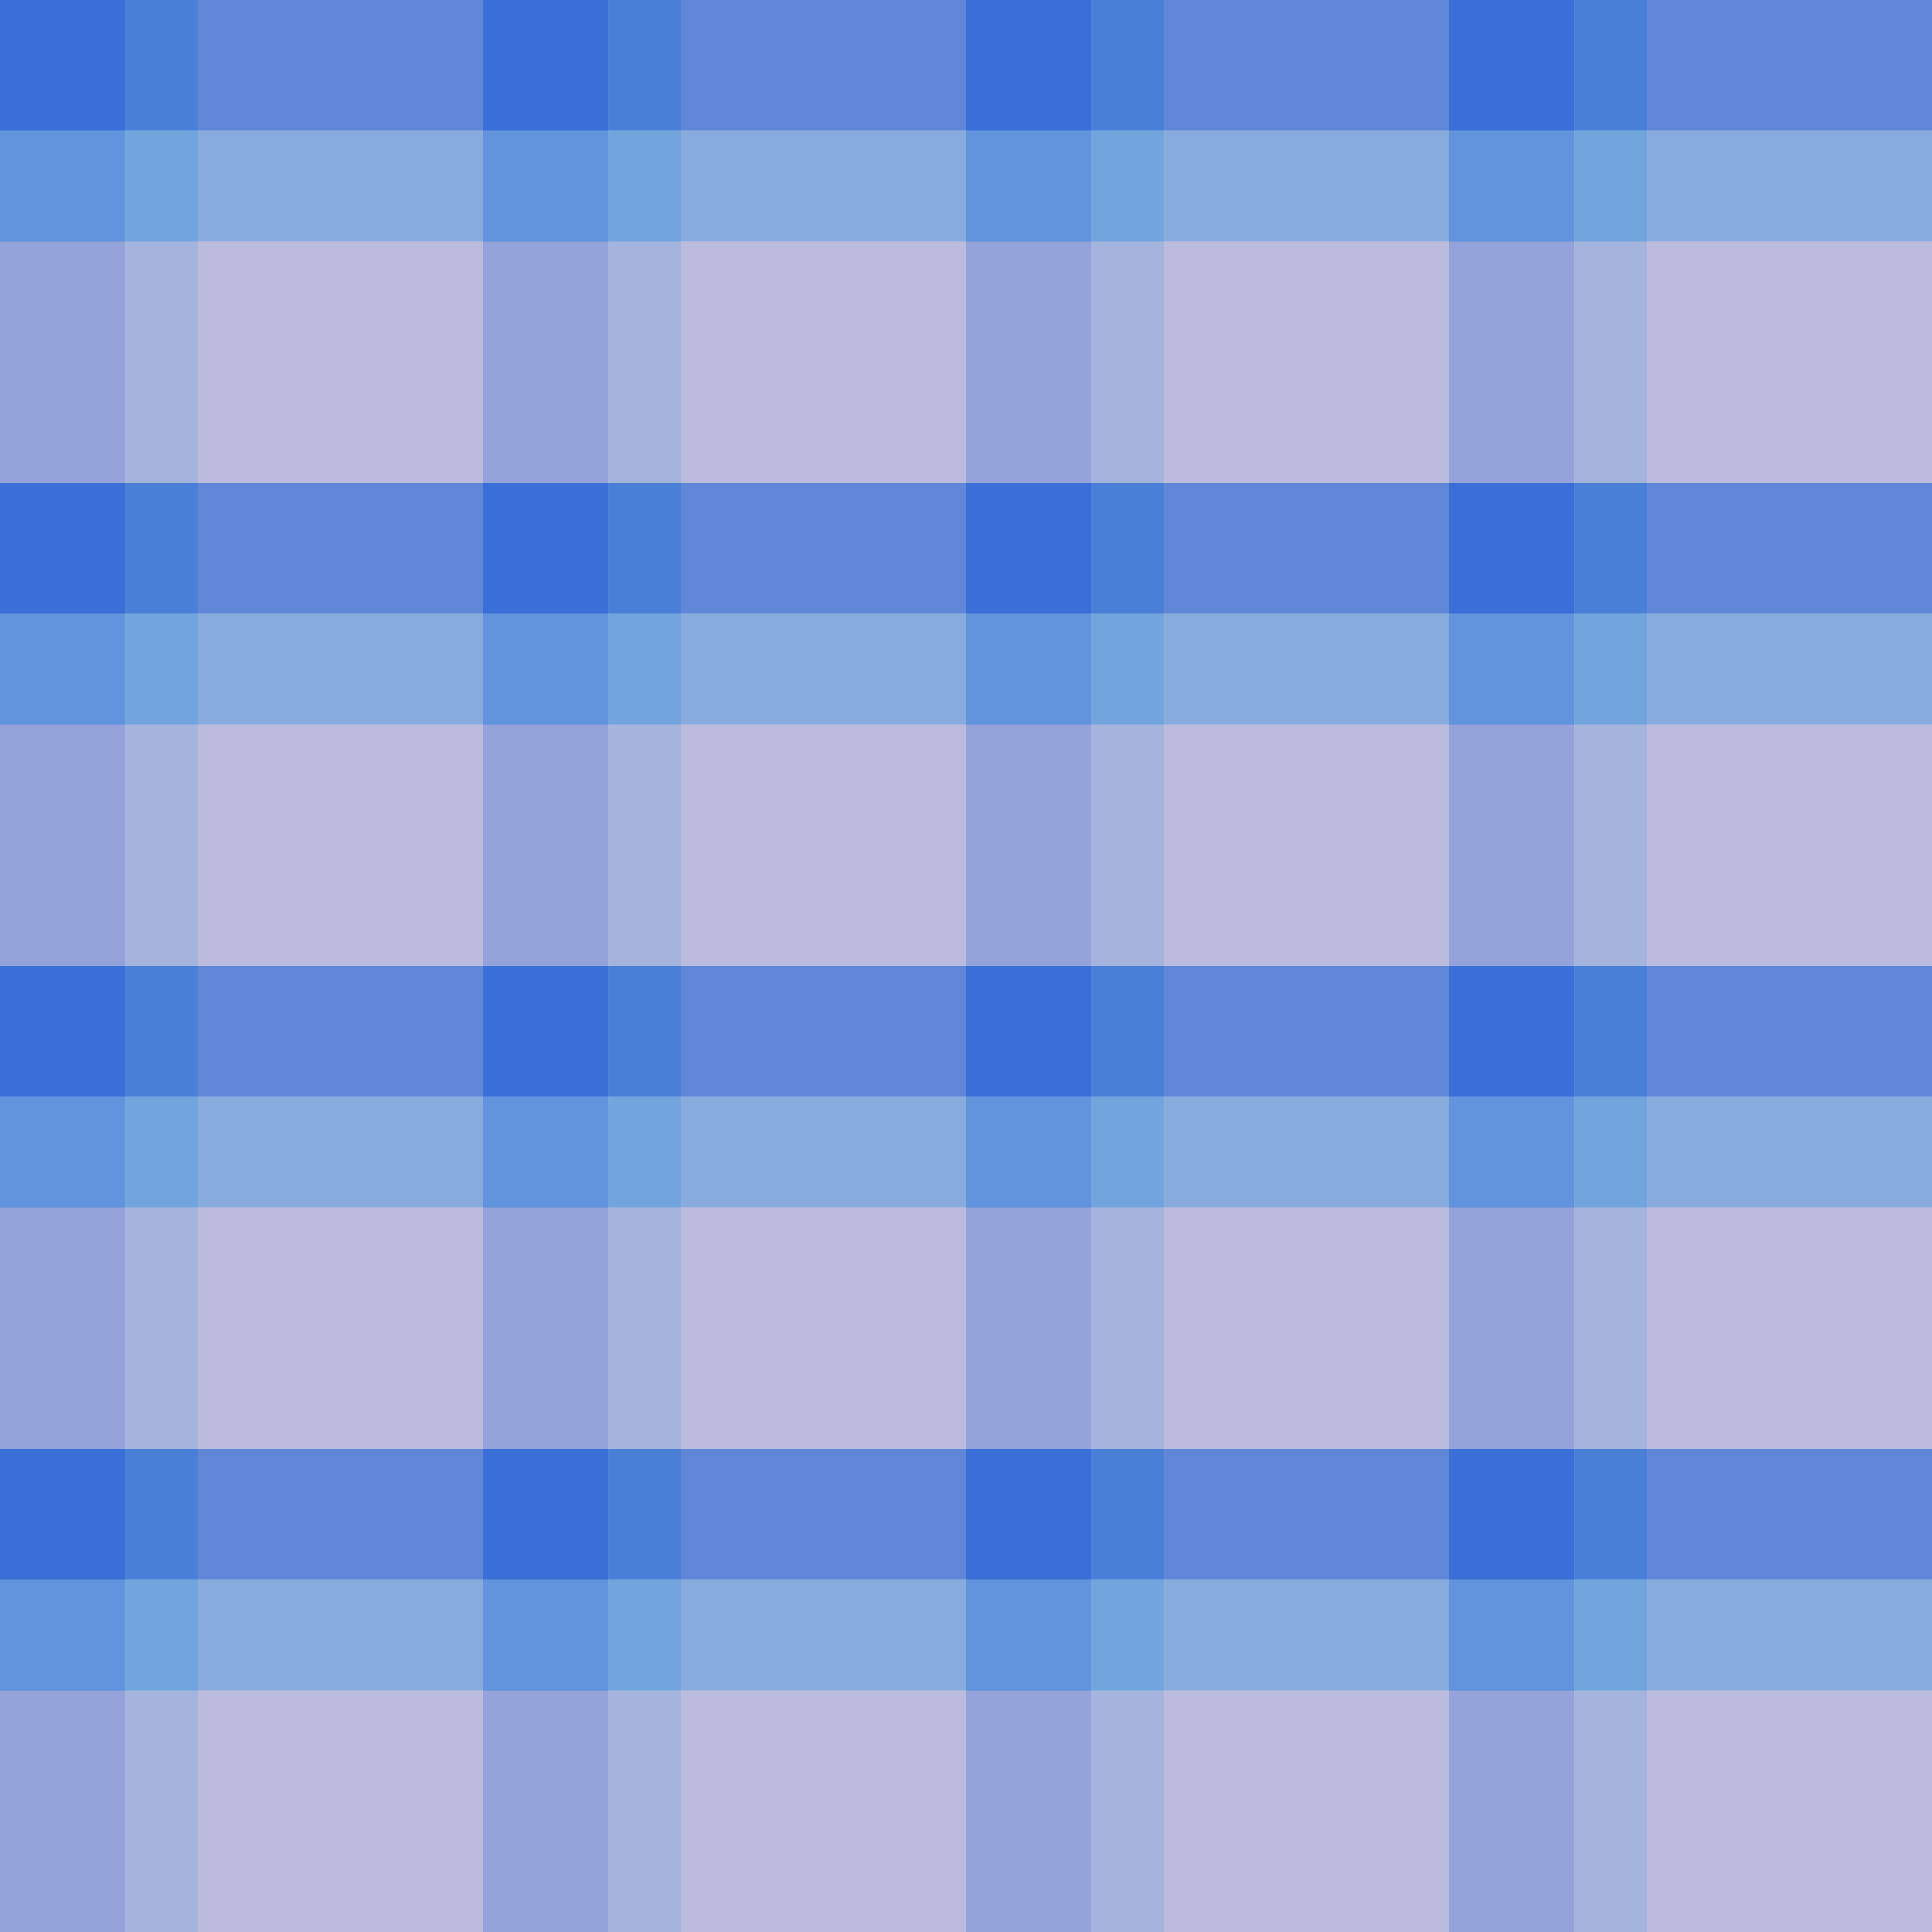 <?xml version="1.0" standalone="no"?>
<!DOCTYPE svg PUBLIC "-//W3C//DTD SVG 20010904//EN"
 "http://www.w3.org/TR/2001/REC-SVG-20010904/DTD/svg10.dtd">
<svg version="1.0" xmlns="http://www.w3.org/2000/svg" 
width="400" height="400" viewBox="0 0 400 400"
preserveAspectRatio = "xMidYMid meet" >

<g id="row0" transform="translate(0,0.0)">

<g id="0" transform="translate(0,0)scale(1,1)">


<rect x="0" y="0" width="26" height="100" fill="#3970D6"/>

<rect x="26" y="0" width="15" height="100" fill="#73A5DE"/>

<rect x="41" y="0" width="59" height="100" fill="#BBBBDD"/>

<g transform = "rotate(90, 50, 50)" fill-opacity="0.7">

<rect x="0" y="0" width="27" height="100" fill="#3970D6"/>

<rect x="27" y="0" width="23" height="100" fill="#73A5DE"/>

<rect x="50" y="0" width="50" height="100" fill="#BBBBDD"/>

</g>

</g>


<g id="1" transform="translate(100,0)scale(1,1)">


<rect x="0" y="0" width="26" height="100" fill="#3970D6"/>

<rect x="26" y="0" width="15" height="100" fill="#73A5DE"/>

<rect x="41" y="0" width="59" height="100" fill="#BBBBDD"/>

<g transform = "rotate(90, 50, 50)" fill-opacity="0.7">

<rect x="0" y="0" width="27" height="100" fill="#3970D6"/>

<rect x="27" y="0" width="23" height="100" fill="#73A5DE"/>

<rect x="50" y="0" width="50" height="100" fill="#BBBBDD"/>

</g>

</g>


<g id="2" transform="translate(200,0)scale(1,1)">


<rect x="0" y="0" width="26" height="100" fill="#3970D6"/>

<rect x="26" y="0" width="15" height="100" fill="#73A5DE"/>

<rect x="41" y="0" width="59" height="100" fill="#BBBBDD"/>

<g transform = "rotate(90, 50, 50)" fill-opacity="0.7">

<rect x="0" y="0" width="27" height="100" fill="#3970D6"/>

<rect x="27" y="0" width="23" height="100" fill="#73A5DE"/>

<rect x="50" y="0" width="50" height="100" fill="#BBBBDD"/>

</g>

</g>


<g id="3" transform="translate(300,0)scale(1,1)">


<rect x="0" y="0" width="26" height="100" fill="#3970D6"/>

<rect x="26" y="0" width="15" height="100" fill="#73A5DE"/>

<rect x="41" y="0" width="59" height="100" fill="#BBBBDD"/>

<g transform = "rotate(90, 50, 50)" fill-opacity="0.7">

<rect x="0" y="0" width="27" height="100" fill="#3970D6"/>

<rect x="27" y="0" width="23" height="100" fill="#73A5DE"/>

<rect x="50" y="0" width="50" height="100" fill="#BBBBDD"/>

</g>

</g>


<g id="4" transform="translate(400,0)scale(1,1)">


<rect x="0" y="0" width="26" height="100" fill="#3970D6"/>

<rect x="26" y="0" width="15" height="100" fill="#73A5DE"/>

<rect x="41" y="0" width="59" height="100" fill="#BBBBDD"/>

<g transform = "rotate(90, 50, 50)" fill-opacity="0.7">

<rect x="0" y="0" width="27" height="100" fill="#3970D6"/>

<rect x="27" y="0" width="23" height="100" fill="#73A5DE"/>

<rect x="50" y="0" width="50" height="100" fill="#BBBBDD"/>

</g>

</g>


</g>

<g id="row1" transform="translate(0,100.0)">

<g id="0" transform="translate(0,0)scale(1,1)">


<rect x="0" y="0" width="26" height="100" fill="#3970D6"/>

<rect x="26" y="0" width="15" height="100" fill="#73A5DE"/>

<rect x="41" y="0" width="59" height="100" fill="#BBBBDD"/>

<g transform = "rotate(90, 50, 50)" fill-opacity="0.7">

<rect x="0" y="0" width="27" height="100" fill="#3970D6"/>

<rect x="27" y="0" width="23" height="100" fill="#73A5DE"/>

<rect x="50" y="0" width="50" height="100" fill="#BBBBDD"/>

</g>

</g>


<g id="1" transform="translate(100,0)scale(1,1)">


<rect x="0" y="0" width="26" height="100" fill="#3970D6"/>

<rect x="26" y="0" width="15" height="100" fill="#73A5DE"/>

<rect x="41" y="0" width="59" height="100" fill="#BBBBDD"/>

<g transform = "rotate(90, 50, 50)" fill-opacity="0.7">

<rect x="0" y="0" width="27" height="100" fill="#3970D6"/>

<rect x="27" y="0" width="23" height="100" fill="#73A5DE"/>

<rect x="50" y="0" width="50" height="100" fill="#BBBBDD"/>

</g>

</g>


<g id="2" transform="translate(200,0)scale(1,1)">


<rect x="0" y="0" width="26" height="100" fill="#3970D6"/>

<rect x="26" y="0" width="15" height="100" fill="#73A5DE"/>

<rect x="41" y="0" width="59" height="100" fill="#BBBBDD"/>

<g transform = "rotate(90, 50, 50)" fill-opacity="0.7">

<rect x="0" y="0" width="27" height="100" fill="#3970D6"/>

<rect x="27" y="0" width="23" height="100" fill="#73A5DE"/>

<rect x="50" y="0" width="50" height="100" fill="#BBBBDD"/>

</g>

</g>


<g id="3" transform="translate(300,0)scale(1,1)">


<rect x="0" y="0" width="26" height="100" fill="#3970D6"/>

<rect x="26" y="0" width="15" height="100" fill="#73A5DE"/>

<rect x="41" y="0" width="59" height="100" fill="#BBBBDD"/>

<g transform = "rotate(90, 50, 50)" fill-opacity="0.7">

<rect x="0" y="0" width="27" height="100" fill="#3970D6"/>

<rect x="27" y="0" width="23" height="100" fill="#73A5DE"/>

<rect x="50" y="0" width="50" height="100" fill="#BBBBDD"/>

</g>

</g>


<g id="4" transform="translate(400,0)scale(1,1)">


<rect x="0" y="0" width="26" height="100" fill="#3970D6"/>

<rect x="26" y="0" width="15" height="100" fill="#73A5DE"/>

<rect x="41" y="0" width="59" height="100" fill="#BBBBDD"/>

<g transform = "rotate(90, 50, 50)" fill-opacity="0.7">

<rect x="0" y="0" width="27" height="100" fill="#3970D6"/>

<rect x="27" y="0" width="23" height="100" fill="#73A5DE"/>

<rect x="50" y="0" width="50" height="100" fill="#BBBBDD"/>

</g>

</g>


</g>

<g id="row2" transform="translate(0,200.0)">

<g id="0" transform="translate(0,0)scale(1,1)">


<rect x="0" y="0" width="26" height="100" fill="#3970D6"/>

<rect x="26" y="0" width="15" height="100" fill="#73A5DE"/>

<rect x="41" y="0" width="59" height="100" fill="#BBBBDD"/>

<g transform = "rotate(90, 50, 50)" fill-opacity="0.7">

<rect x="0" y="0" width="27" height="100" fill="#3970D6"/>

<rect x="27" y="0" width="23" height="100" fill="#73A5DE"/>

<rect x="50" y="0" width="50" height="100" fill="#BBBBDD"/>

</g>

</g>


<g id="1" transform="translate(100,0)scale(1,1)">


<rect x="0" y="0" width="26" height="100" fill="#3970D6"/>

<rect x="26" y="0" width="15" height="100" fill="#73A5DE"/>

<rect x="41" y="0" width="59" height="100" fill="#BBBBDD"/>

<g transform = "rotate(90, 50, 50)" fill-opacity="0.7">

<rect x="0" y="0" width="27" height="100" fill="#3970D6"/>

<rect x="27" y="0" width="23" height="100" fill="#73A5DE"/>

<rect x="50" y="0" width="50" height="100" fill="#BBBBDD"/>

</g>

</g>


<g id="2" transform="translate(200,0)scale(1,1)">


<rect x="0" y="0" width="26" height="100" fill="#3970D6"/>

<rect x="26" y="0" width="15" height="100" fill="#73A5DE"/>

<rect x="41" y="0" width="59" height="100" fill="#BBBBDD"/>

<g transform = "rotate(90, 50, 50)" fill-opacity="0.7">

<rect x="0" y="0" width="27" height="100" fill="#3970D6"/>

<rect x="27" y="0" width="23" height="100" fill="#73A5DE"/>

<rect x="50" y="0" width="50" height="100" fill="#BBBBDD"/>

</g>

</g>


<g id="3" transform="translate(300,0)scale(1,1)">


<rect x="0" y="0" width="26" height="100" fill="#3970D6"/>

<rect x="26" y="0" width="15" height="100" fill="#73A5DE"/>

<rect x="41" y="0" width="59" height="100" fill="#BBBBDD"/>

<g transform = "rotate(90, 50, 50)" fill-opacity="0.7">

<rect x="0" y="0" width="27" height="100" fill="#3970D6"/>

<rect x="27" y="0" width="23" height="100" fill="#73A5DE"/>

<rect x="50" y="0" width="50" height="100" fill="#BBBBDD"/>

</g>

</g>


<g id="4" transform="translate(400,0)scale(1,1)">


<rect x="0" y="0" width="26" height="100" fill="#3970D6"/>

<rect x="26" y="0" width="15" height="100" fill="#73A5DE"/>

<rect x="41" y="0" width="59" height="100" fill="#BBBBDD"/>

<g transform = "rotate(90, 50, 50)" fill-opacity="0.7">

<rect x="0" y="0" width="27" height="100" fill="#3970D6"/>

<rect x="27" y="0" width="23" height="100" fill="#73A5DE"/>

<rect x="50" y="0" width="50" height="100" fill="#BBBBDD"/>

</g>

</g>


</g>

<g id="row3" transform="translate(0,300.0)">

<g id="0" transform="translate(0,0)scale(1,1)">


<rect x="0" y="0" width="26" height="100" fill="#3970D6"/>

<rect x="26" y="0" width="15" height="100" fill="#73A5DE"/>

<rect x="41" y="0" width="59" height="100" fill="#BBBBDD"/>

<g transform = "rotate(90, 50, 50)" fill-opacity="0.7">

<rect x="0" y="0" width="27" height="100" fill="#3970D6"/>

<rect x="27" y="0" width="23" height="100" fill="#73A5DE"/>

<rect x="50" y="0" width="50" height="100" fill="#BBBBDD"/>

</g>

</g>


<g id="1" transform="translate(100,0)scale(1,1)">


<rect x="0" y="0" width="26" height="100" fill="#3970D6"/>

<rect x="26" y="0" width="15" height="100" fill="#73A5DE"/>

<rect x="41" y="0" width="59" height="100" fill="#BBBBDD"/>

<g transform = "rotate(90, 50, 50)" fill-opacity="0.7">

<rect x="0" y="0" width="27" height="100" fill="#3970D6"/>

<rect x="27" y="0" width="23" height="100" fill="#73A5DE"/>

<rect x="50" y="0" width="50" height="100" fill="#BBBBDD"/>

</g>

</g>


<g id="2" transform="translate(200,0)scale(1,1)">


<rect x="0" y="0" width="26" height="100" fill="#3970D6"/>

<rect x="26" y="0" width="15" height="100" fill="#73A5DE"/>

<rect x="41" y="0" width="59" height="100" fill="#BBBBDD"/>

<g transform = "rotate(90, 50, 50)" fill-opacity="0.7">

<rect x="0" y="0" width="27" height="100" fill="#3970D6"/>

<rect x="27" y="0" width="23" height="100" fill="#73A5DE"/>

<rect x="50" y="0" width="50" height="100" fill="#BBBBDD"/>

</g>

</g>


<g id="3" transform="translate(300,0)scale(1,1)">


<rect x="0" y="0" width="26" height="100" fill="#3970D6"/>

<rect x="26" y="0" width="15" height="100" fill="#73A5DE"/>

<rect x="41" y="0" width="59" height="100" fill="#BBBBDD"/>

<g transform = "rotate(90, 50, 50)" fill-opacity="0.7">

<rect x="0" y="0" width="27" height="100" fill="#3970D6"/>

<rect x="27" y="0" width="23" height="100" fill="#73A5DE"/>

<rect x="50" y="0" width="50" height="100" fill="#BBBBDD"/>

</g>

</g>


<g id="4" transform="translate(400,0)scale(1,1)">


<rect x="0" y="0" width="26" height="100" fill="#3970D6"/>

<rect x="26" y="0" width="15" height="100" fill="#73A5DE"/>

<rect x="41" y="0" width="59" height="100" fill="#BBBBDD"/>

<g transform = "rotate(90, 50, 50)" fill-opacity="0.7">

<rect x="0" y="0" width="27" height="100" fill="#3970D6"/>

<rect x="27" y="0" width="23" height="100" fill="#73A5DE"/>

<rect x="50" y="0" width="50" height="100" fill="#BBBBDD"/>

</g>

</g>


</g>

</svg>